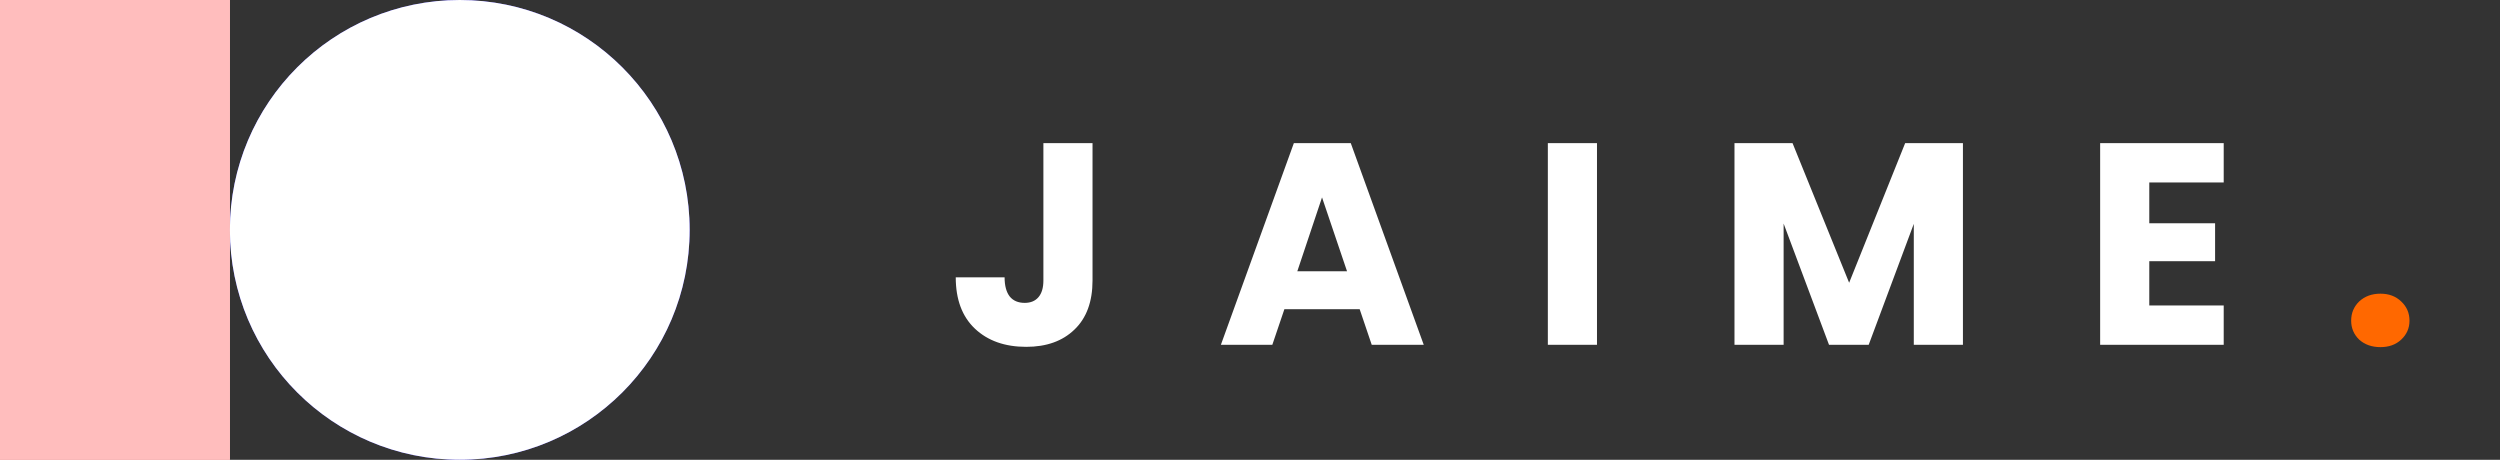 <svg width="174" height="32" viewBox="0 0 174 32" fill="none" xmlns="http://www.w3.org/2000/svg">
<rect x="0" y="0" width="174" height="32" fill="#333333" stroke="none"/>
<path d="M76.04 9.96V19.52C76.04 21 75.62 22.14 74.78 22.94C73.953 23.74 72.833 24.14 71.42 24.14C69.94 24.14 68.753 23.72 67.86 22.88C66.967 22.04 66.52 20.847 66.52 19.3H69.92C69.92 19.887 70.04 20.333 70.28 20.64C70.52 20.933 70.867 21.08 71.32 21.08C71.733 21.08 72.053 20.947 72.28 20.68C72.507 20.413 72.62 20.027 72.62 19.52V9.96H76.04ZM94.633 21.52H89.393L88.553 24H84.973L90.053 9.96H94.013L99.093 24H95.473L94.633 21.52ZM93.753 18.88L92.013 13.74L90.293 18.88H93.753ZM111.15 9.96V24H107.73V9.96H111.15ZM136.62 9.96V24H133.2V15.58L130.06 24H127.3L124.14 15.56V24H120.72V9.96H124.76L128.7 19.68L132.6 9.96H136.62ZM149.59 12.7V15.54H154.17V18.18H149.59V21.26H154.77V24H146.17V9.96H154.77V12.7H149.59Z" fill="white"/>
<path d="M165.681 24.16C165.081 24.16 164.588 23.987 164.201 23.64C163.828 23.28 163.641 22.84 163.641 22.32C163.641 21.787 163.828 21.34 164.201 20.98C164.588 20.62 165.081 20.44 165.681 20.44C166.268 20.44 166.748 20.62 167.121 20.98C167.508 21.34 167.701 21.787 167.701 22.32C167.701 22.84 167.508 23.28 167.121 23.64C166.748 23.987 166.268 24.16 165.681 24.16Z" fill="#FF6800"/>
<rect x="16" width="32" height="16" transform="rotate(90 16 0)" fill="#FFBDBD"/>
<circle cx="32" cy="16" r="16" fill="#4C40F7"/>
<rect x="16" width="32" height="16" transform="rotate(90 16 0)" fill="#FFBDBD"/>
<circle cx="32" cy="16" r="16" fill="white"/>
</svg>
